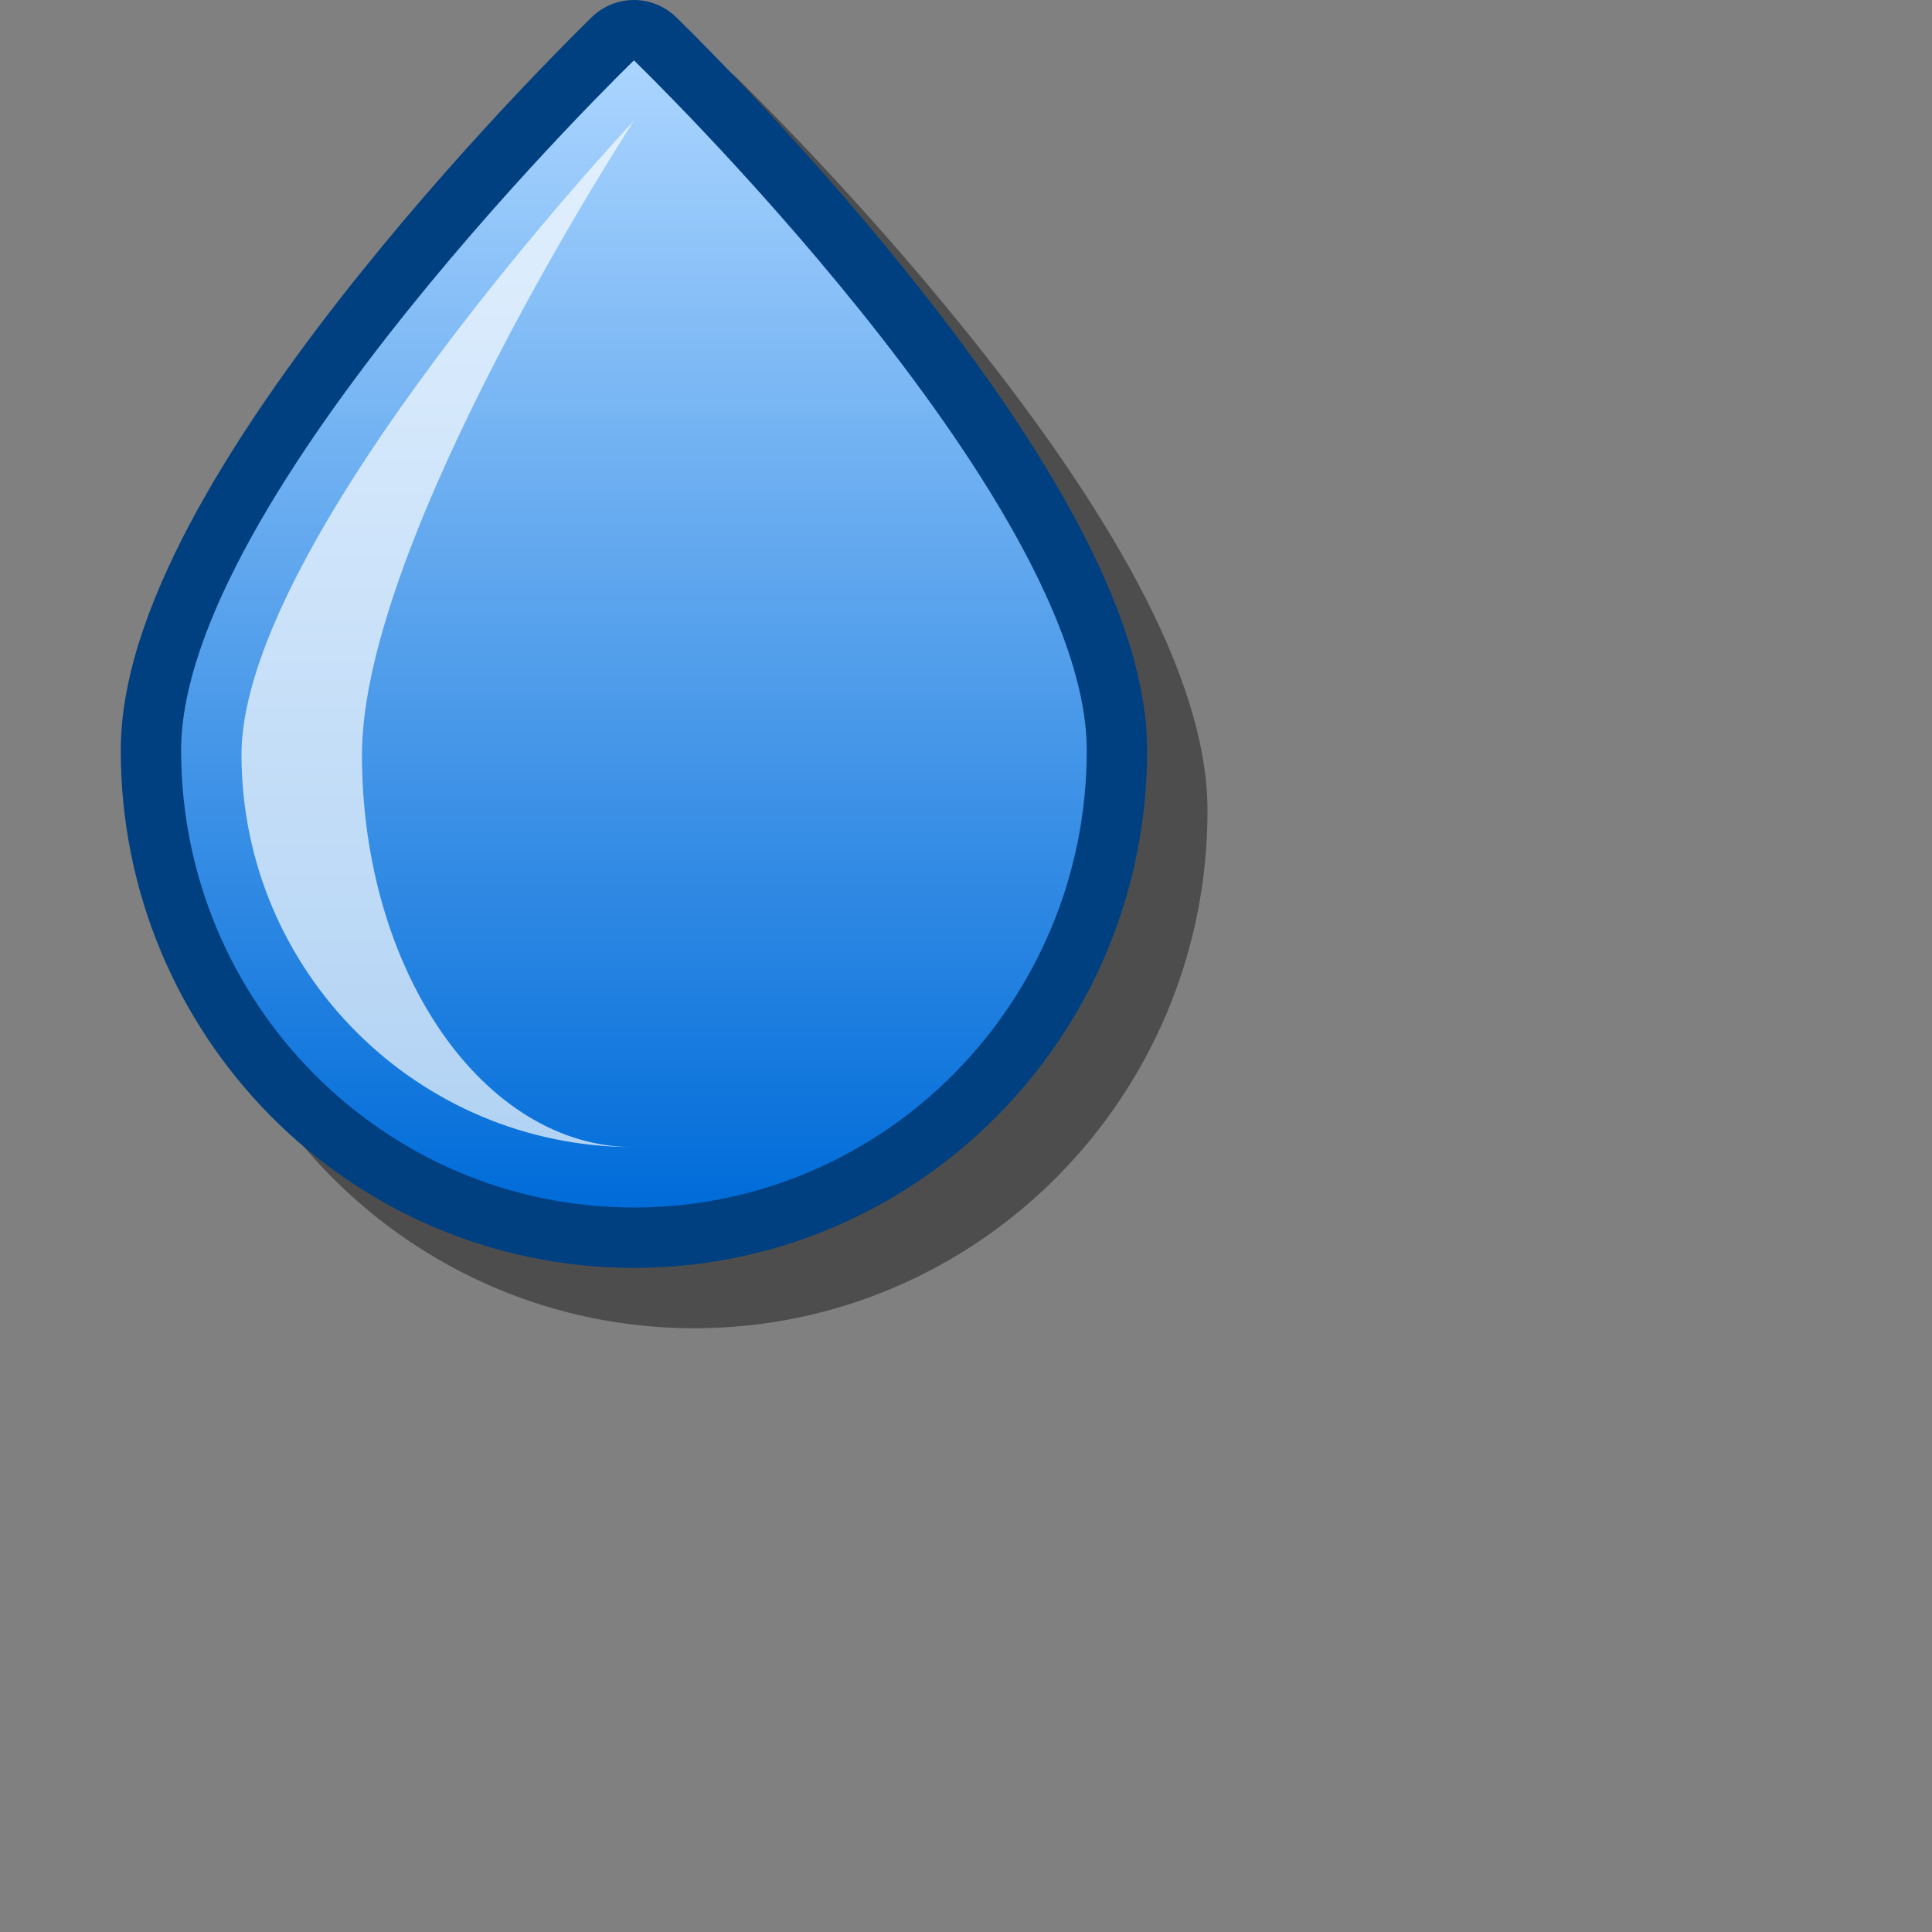 <?xml version="1.0" encoding="UTF-8" standalone="yes"?>
<svg version="1.1" width="64" height="64" color-interpolation="linearRGB"
     xmlns:svg="http://www.w3.org/2000/svg" xmlns="http://www.w3.org/2000/svg">
 <rect width="100%" height="100%" fill="#808080" stroke="none"/>
 <g>
  <path style="fill:none; stroke:#000000; stroke-opacity:0.4; stroke-width:4; stroke-linecap:round; stroke-linejoin:round"
        d="M21 2C21 2 6 16.5 6 24.86C6 33.22 12.71 40 21 40C29.28 40 36 33.22 36 24.86C36 16.5 21 2 21 2z"
        transform="matrix(1,0,0,1,2,2)"
  />
  <path style="fill:none; stroke:#004080; stroke-width:4; stroke-linejoin:round"
        d="M21 2C21 2 6 16.5 6 24.86C6 33.22 12.71 40 21 40C29.28 40 36 33.22 36 24.86C36 16.5 21 2 21 2z"
  />
  <linearGradient id="gradient0" gradientUnits="userSpaceOnUse" x1="128" y1="1.99" x2="128" y2="40">
   <stop offset="0" stop-color="#abd5ff"/>
   <stop offset="1" stop-color="#006cd9"/>
  </linearGradient>
  <path style="fill:url(#gradient0)"
        d="M21 2C21 2 6 16.5 6 24.86C6 33.22 12.71 40 21 40C29.28 40 36 33.22 36 24.86C36 16.5 21 2 21 2z"
  />
  <path style="fill:#ffffff; fill-opacity:0.686"
        d="M21 4C21 4 8 17.82 8 25C8 32.17 13.82 38 21 38H20.99C16.02 38 11.99 32.17 11.99 25C11.99 17.82 21 4 21 4z"
  />
 </g>
</svg>
